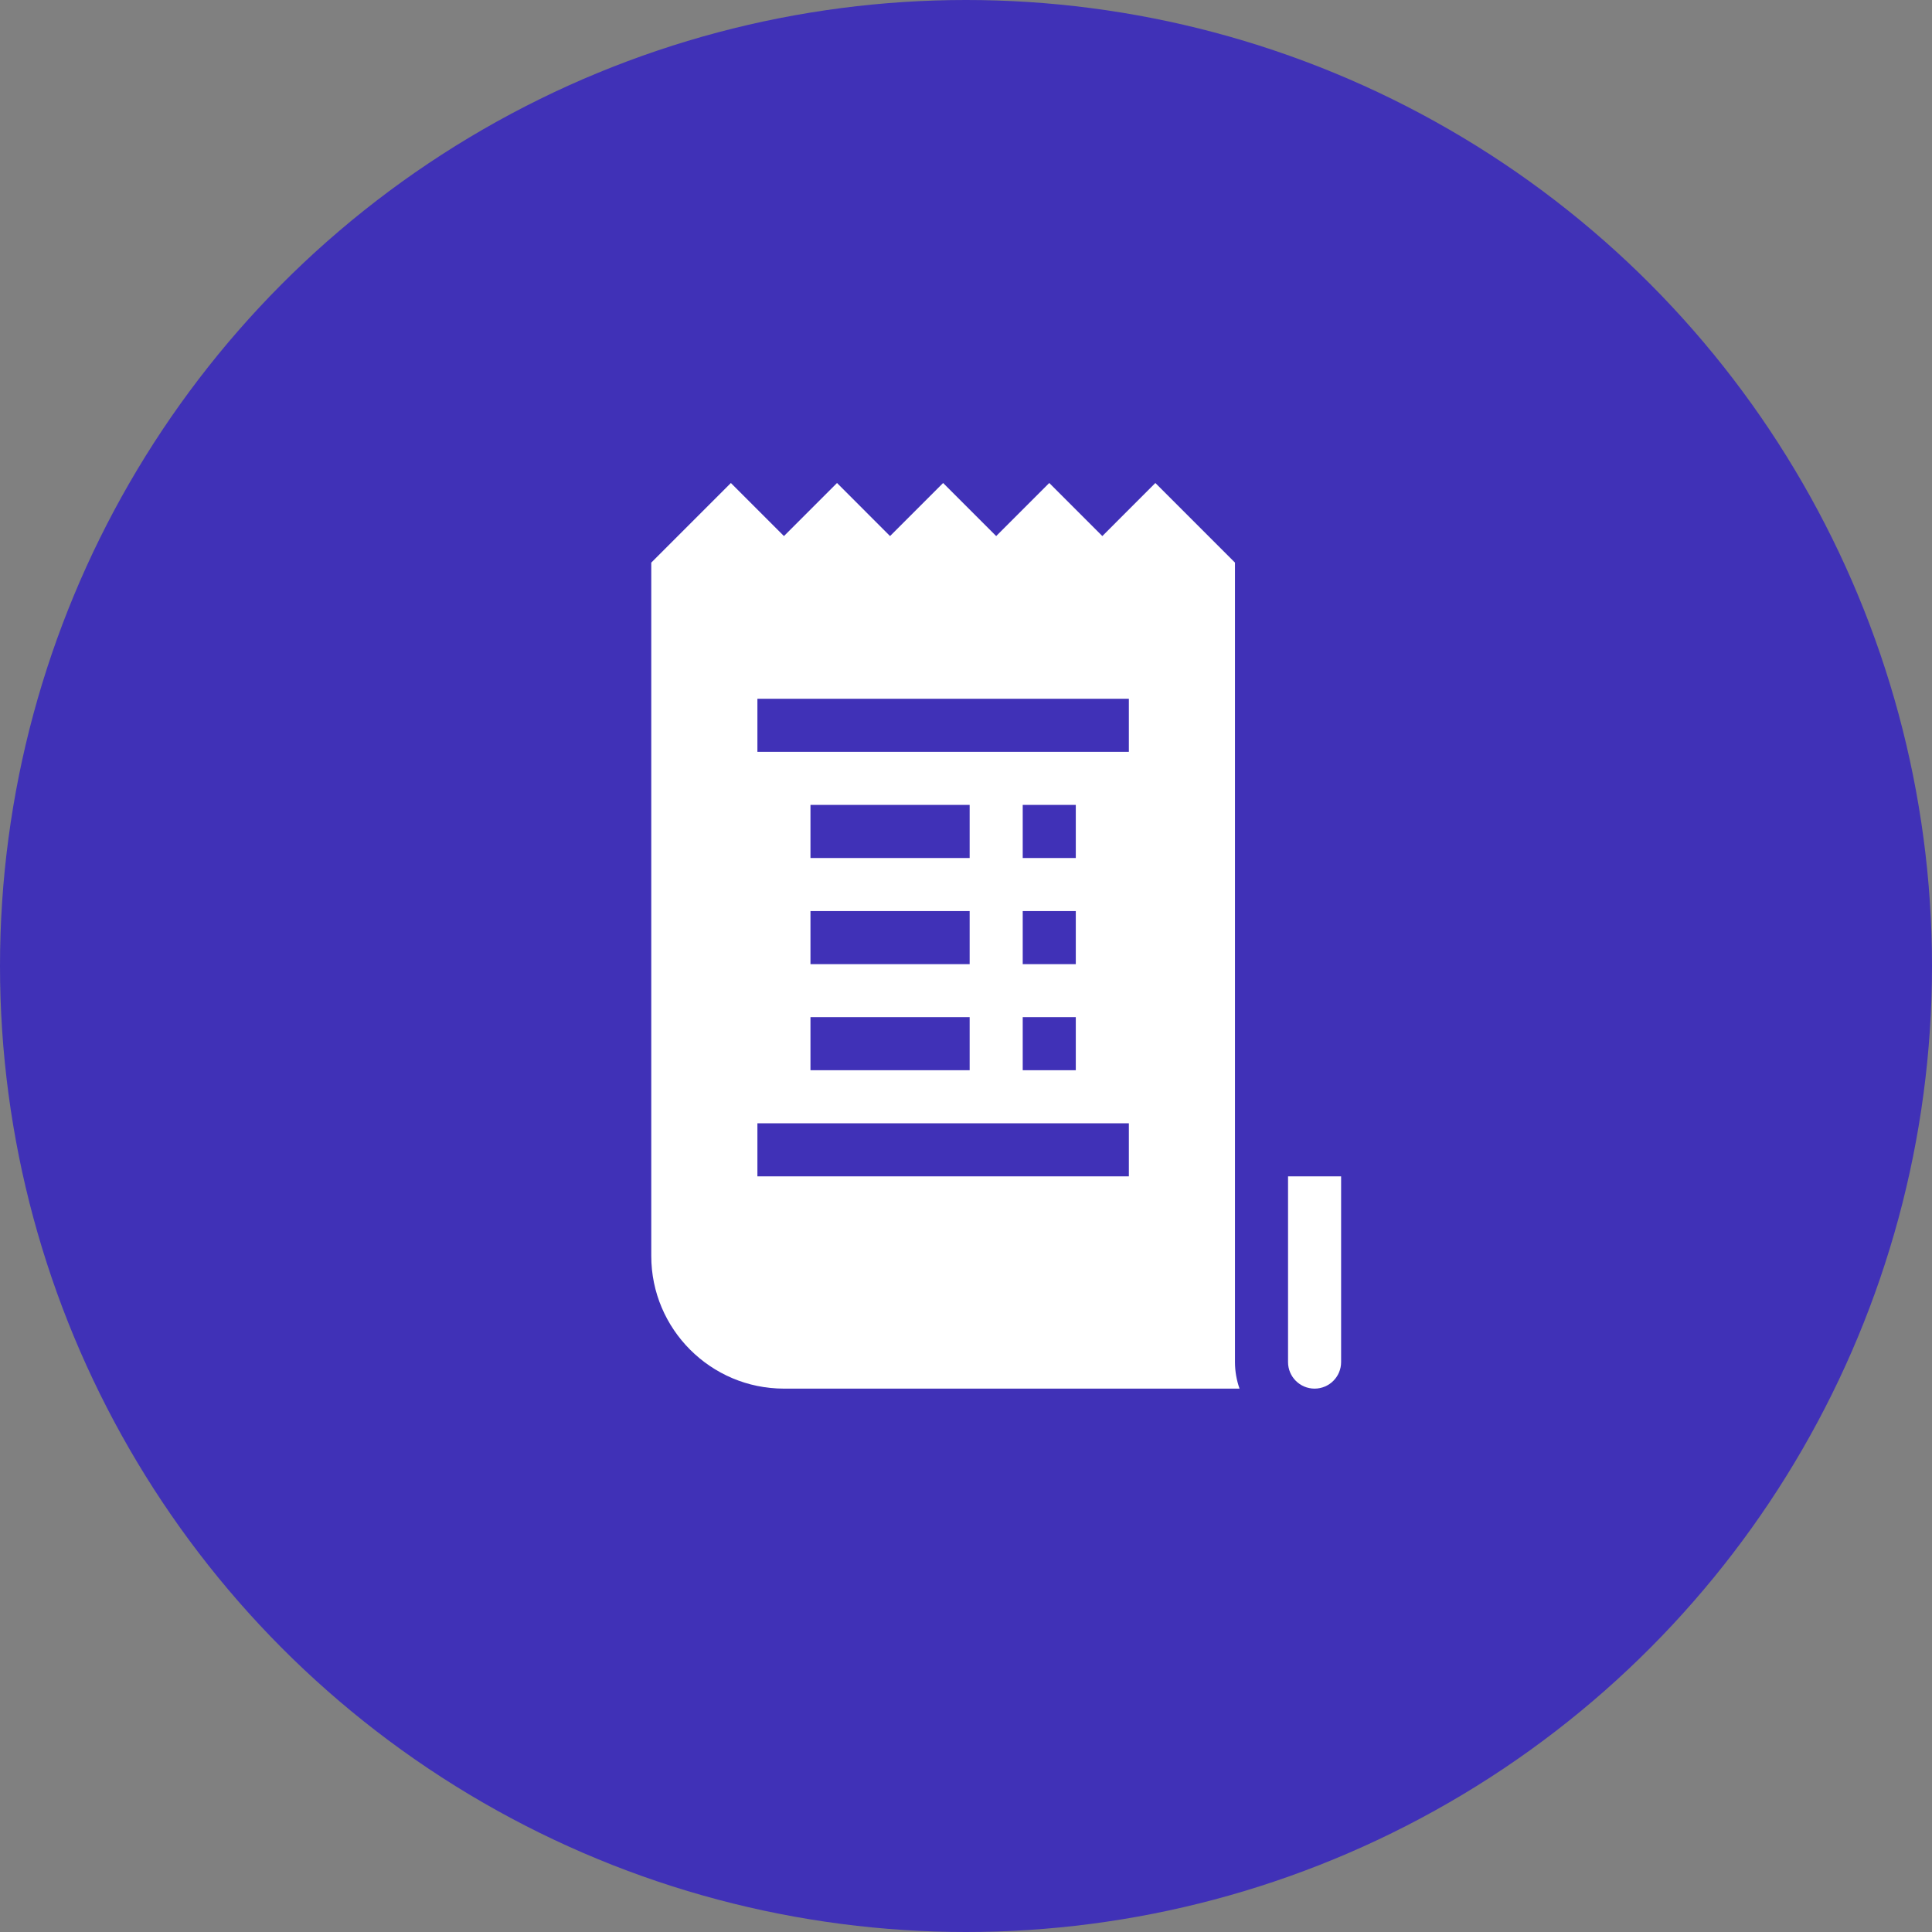 <svg width="64" height="64" viewBox="0 0 64 64" fill="none" xmlns="http://www.w3.org/2000/svg">
<rect x="0" y="0" width="64" height="64" fill="#808080" stroke="none"/>
<circle cx="32" cy="32" r="32" fill="#4031B7"/>
<path d="M40.91 45.121V18.637L38.273 16L36.516 17.758L34.758 16L33 17.758L31.242 16L29.484 17.758L27.727 16L25.969 17.758L24.211 16L21.574 18.637V41.607C21.574 44.029 23.546 46 25.969 46H41.061C40.964 45.725 40.91 45.429 40.91 45.121ZM37.395 38.969H25.09V37.211H37.395V38.969ZM32.121 30.18V31.938H26.848V30.18H32.121ZM26.848 28.422V26.664H32.121V28.422H26.848ZM32.121 33.695V35.453H26.848V33.695H32.121ZM35.637 30.18V31.938H33.879V30.18H35.637ZM33.879 28.422V26.664H35.637V28.422H33.879ZM35.637 33.695V35.453H33.879V33.695H35.637ZM37.395 24.906H25.09V23.148H37.395V24.906Z" fill="white"/>
<path d="M42.668 38.969V45.121C42.668 45.606 43.062 46 43.547 46C44.032 46 44.426 45.606 44.426 45.121V38.969H42.668Z" fill="white"/>
</svg>
